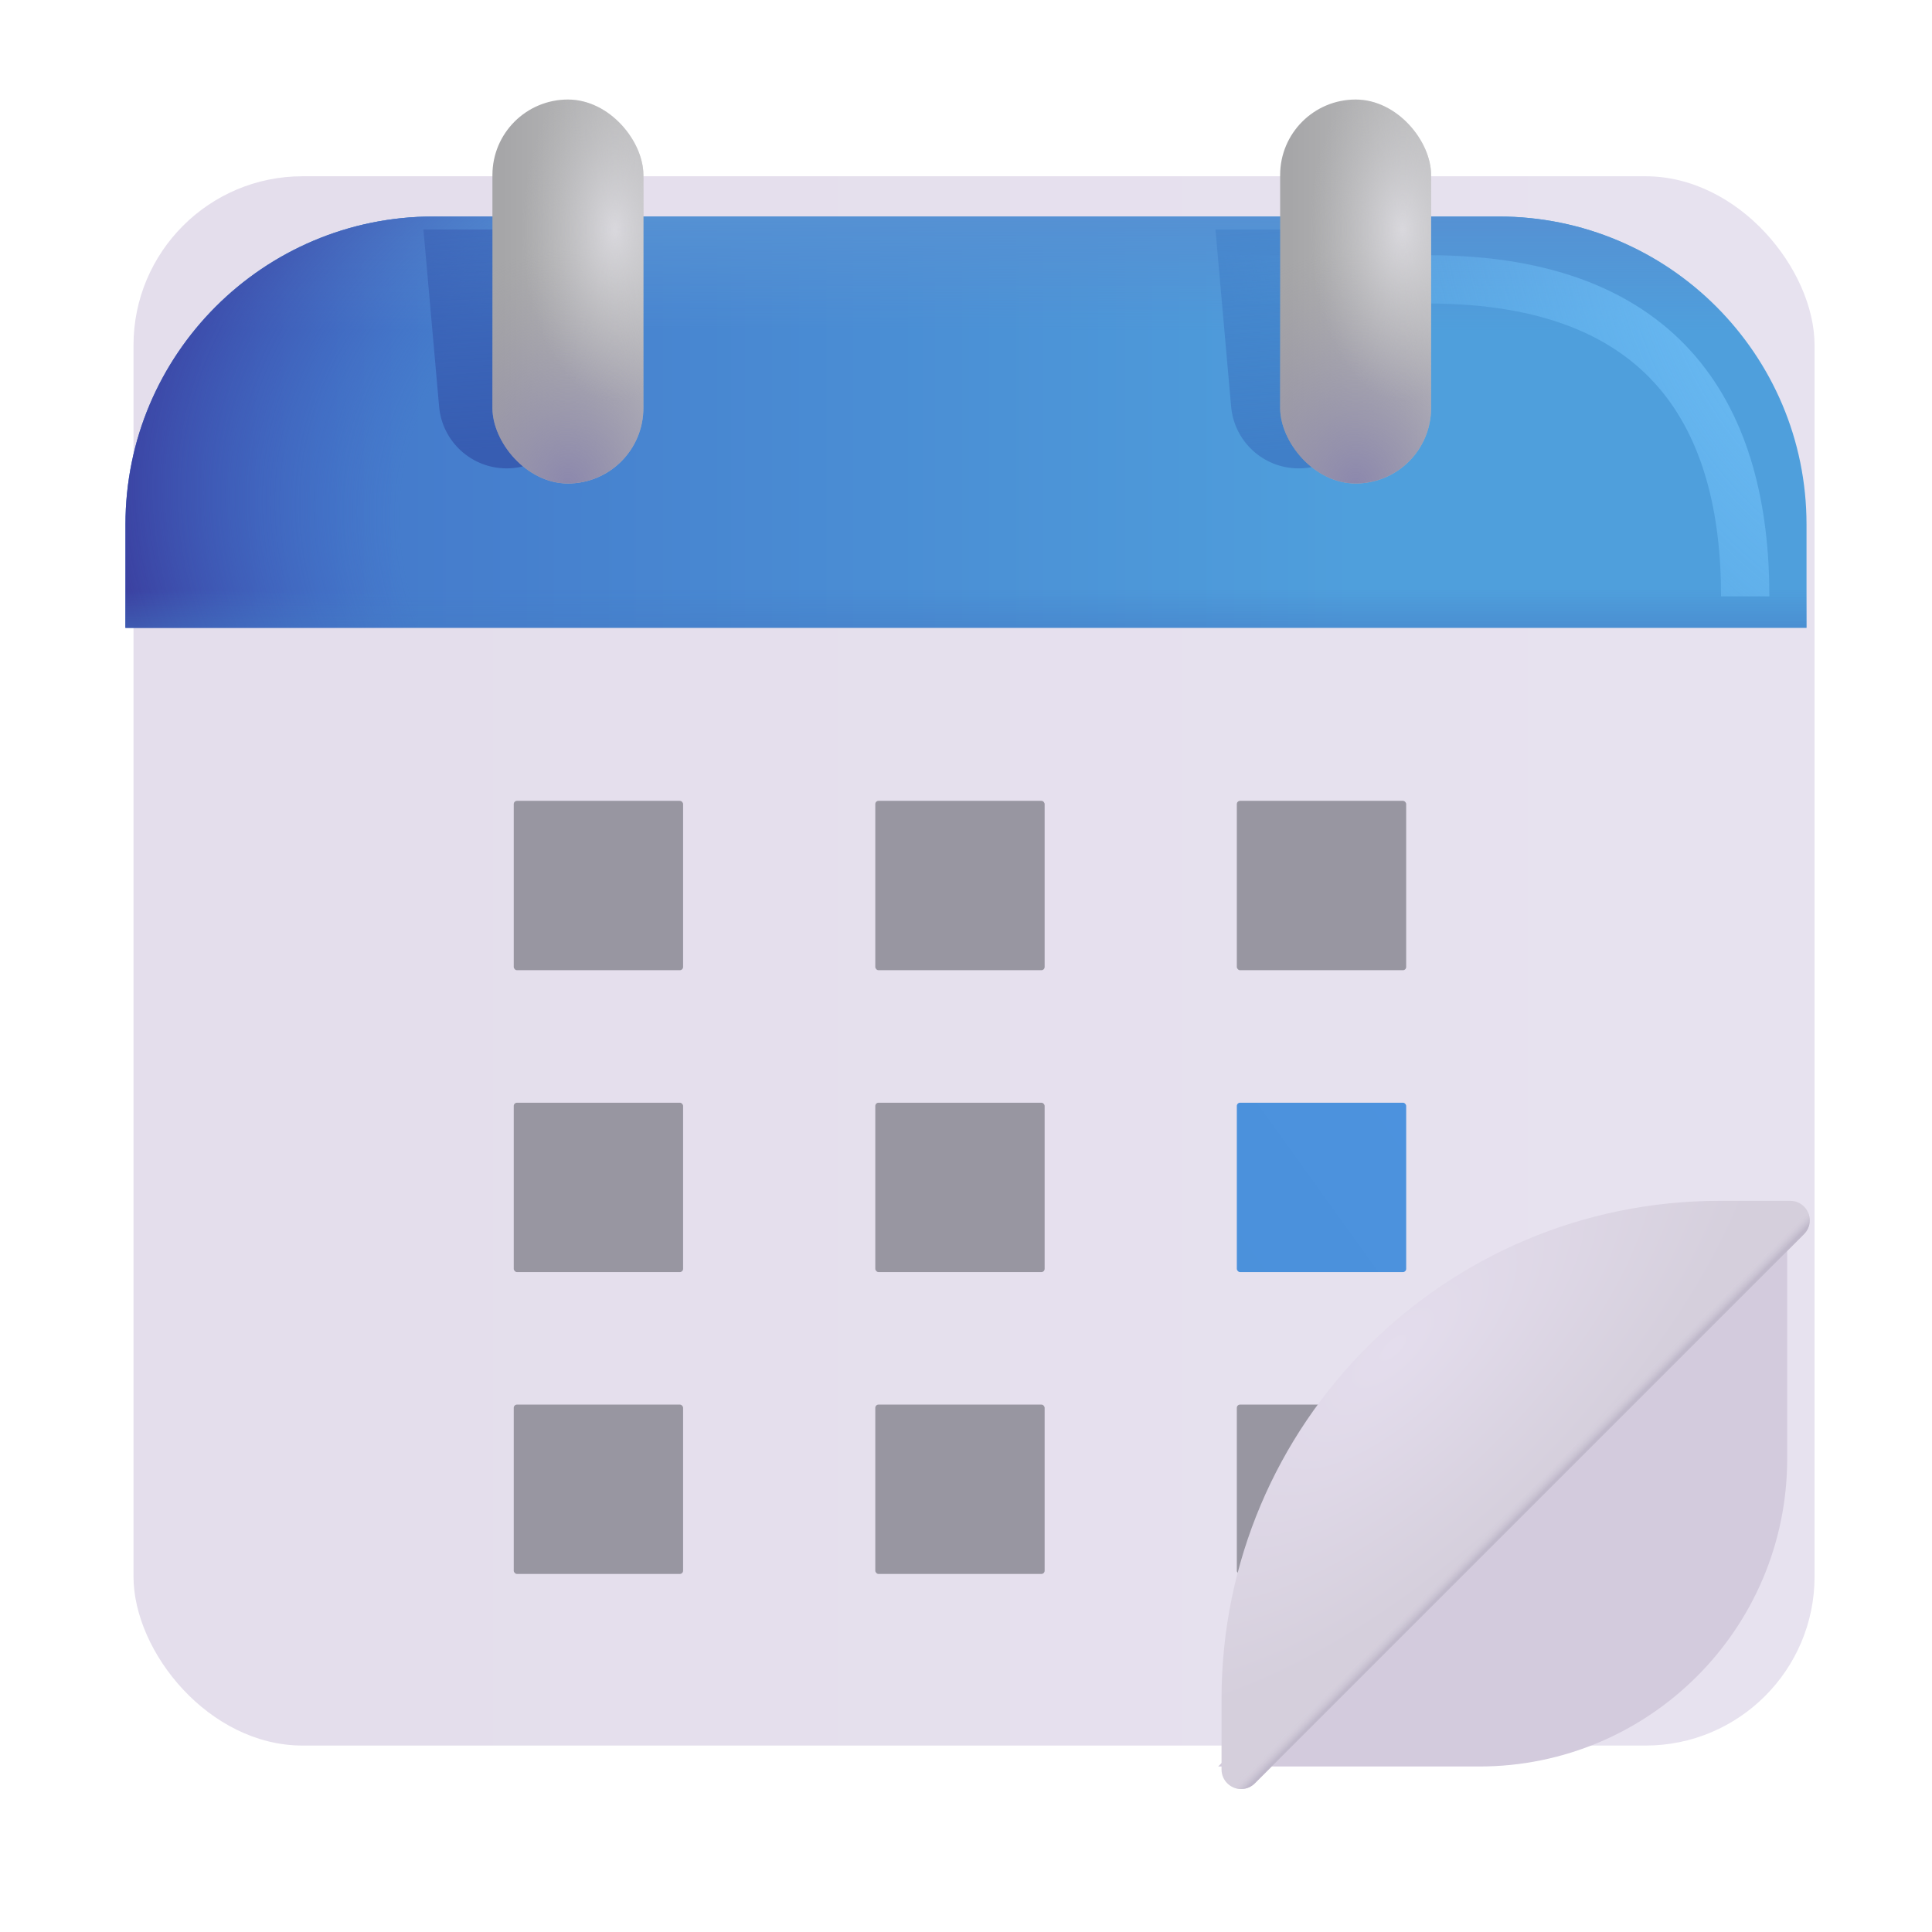<svg width="60" height="60" viewBox="0 0 60 60" fill="none" xmlns="http://www.w3.org/2000/svg">
<g filter="url(#filter0_iiii_14455_17804)">
<rect x="3.896" y="6.724" width="52.207" height="48.736" rx="5.25" fill="url(#paint0_linear_14455_17804)"/>
</g>
<path d="M56.103 19.498H3.896V16.287C3.896 11.005 8.178 6.724 13.459 6.724H46.541C51.822 6.724 56.103 11.005 56.103 16.287V19.498Z" fill="url(#paint1_linear_14455_17804)"/>
<path d="M56.103 19.498H3.896V16.287C3.896 11.005 8.178 6.724 13.459 6.724H46.541C51.822 6.724 56.103 11.005 56.103 16.287V19.498Z" fill="url(#paint2_linear_14455_17804)"/>
<path d="M56.103 19.498H3.896V16.287C3.896 11.005 8.178 6.724 13.459 6.724H46.541C51.822 6.724 56.103 11.005 56.103 16.287V19.498Z" fill="url(#paint3_radial_14455_17804)"/>
<path d="M56.103 19.498H3.896V16.287C3.896 11.005 8.178 6.724 13.459 6.724H46.541C51.822 6.724 56.103 11.005 56.103 16.287V19.498Z" fill="url(#paint4_linear_14455_17804)"/>
<g filter="url(#filter1_ii_14455_17804)">
<path d="M56.103 37.895V45.897C56.103 51.178 51.822 55.46 46.541 55.46H38.431L56.103 37.895Z" fill="#D3CBDD"/>
</g>
<g filter="url(#filter2_dii_14455_17804)">
<rect x="16.055" y="24.771" width="5.259" height="5.259" rx="0.1" fill="#9896A1"/>
</g>
<g filter="url(#filter3_dii_14455_17804)">
<rect x="27.283" y="24.771" width="5.259" height="5.259" rx="0.1" fill="#9896A1"/>
</g>
<g filter="url(#filter4_dii_14455_17804)">
<rect x="38.511" y="24.771" width="5.259" height="5.259" rx="0.1" fill="#9896A1"/>
</g>
<g filter="url(#filter5_dii_14455_17804)">
<rect x="16.055" y="34.146" width="5.259" height="5.259" rx="0.1" fill="#9896A1"/>
</g>
<g filter="url(#filter6_dii_14455_17804)">
<rect x="16.055" y="43.521" width="5.259" height="5.259" rx="0.1" fill="#9896A1"/>
</g>
<g filter="url(#filter7_dii_14455_17804)">
<rect x="27.283" y="34.146" width="5.259" height="5.259" rx="0.1" fill="#9896A1"/>
</g>
<g filter="url(#filter8_dii_14455_17804)">
<rect x="27.283" y="43.521" width="5.259" height="5.259" rx="0.1" fill="#9896A1"/>
</g>
<g filter="url(#filter9_dii_14455_17804)">
<rect x="38.511" y="34.146" width="5.259" height="5.259" rx="0.1" fill="url(#paint5_linear_14455_17804)"/>
</g>
<g filter="url(#filter10_dii_14455_17804)">
<rect x="38.511" y="43.521" width="5.259" height="5.259" rx="0.1" fill="#9896A1"/>
</g>
<g filter="url(#filter11_i_14455_17804)">
<path d="M55.926 38.227C56.039 38.114 56.103 37.959 56.103 37.799C56.103 37.464 55.832 37.193 55.497 37.193H53.305C44.762 37.193 37.836 44.118 37.836 52.662V54.854C37.836 55.188 38.108 55.46 38.442 55.46C38.603 55.46 38.757 55.396 38.871 55.282L55.926 38.227Z" fill="url(#paint6_radial_14455_17804)"/>
<path d="M55.926 38.227C56.039 38.114 56.103 37.959 56.103 37.799C56.103 37.464 55.832 37.193 55.497 37.193H53.305C44.762 37.193 37.836 44.118 37.836 52.662V54.854C37.836 55.188 38.108 55.46 38.442 55.46C38.603 55.46 38.757 55.396 38.871 55.282L55.926 38.227Z" fill="url(#paint7_linear_14455_17804)"/>
</g>
<g filter="url(#filter12_f_14455_17804)">
<path d="M54.199 18.52C54.199 13.083 51.855 8.676 44.355 8.676H25.312" stroke="url(#paint8_radial_14455_17804)" stroke-width="1.5"/>
</g>
<g filter="url(#filter13_f_14455_17804)">
<path d="M13.15 7.126H17.837V12.442C17.837 13.604 16.895 14.546 15.733 14.546C14.643 14.546 13.733 13.714 13.637 12.628L13.15 7.126Z" fill="url(#paint9_linear_14455_17804)"/>
</g>
<g filter="url(#filter14_f_14455_17804)">
<path d="M37.747 7.126H42.435V12.442C42.435 13.604 41.492 14.546 40.33 14.546C39.24 14.546 38.33 13.714 38.234 12.628L37.747 7.126Z" fill="url(#paint10_linear_14455_17804)"/>
</g>
<rect x="15.293" y="3.091" width="4.688" height="11.924" rx="2.344" fill="url(#paint11_linear_14455_17804)"/>
<rect x="15.293" y="3.091" width="4.688" height="11.924" rx="2.344" fill="url(#paint12_radial_14455_17804)"/>
<rect x="15.293" y="3.091" width="4.688" height="11.924" rx="2.344" fill="url(#paint13_radial_14455_17804)"/>
<rect x="39.756" y="3.091" width="4.688" height="11.924" rx="2.344" fill="url(#paint14_linear_14455_17804)"/>
<rect x="39.756" y="3.091" width="4.688" height="11.924" rx="2.344" fill="url(#paint15_radial_14455_17804)"/>
<rect x="39.756" y="3.091" width="4.688" height="11.924" rx="2.344" fill="url(#paint16_radial_14455_17804)"/>
<defs>
<filter id="filter0_iiii_14455_17804" x="2.896" y="5.724" width="54.207" height="49.736" filterUnits="userSpaceOnUse" color-interpolation-filters="sRGB">
<feFlood flood-opacity="0" result="BackgroundImageFix"/>
<feBlend mode="normal" in="SourceGraphic" in2="BackgroundImageFix" result="shape"/>
<feColorMatrix in="SourceAlpha" type="matrix" values="0 0 0 0 0 0 0 0 0 0 0 0 0 0 0 0 0 0 127 0" result="hardAlpha"/>
<feOffset dy="-1"/>
<feGaussianBlur stdDeviation="1.5"/>
<feComposite in2="hardAlpha" operator="arithmetic" k2="-1" k3="1"/>
<feColorMatrix type="matrix" values="0 0 0 0 0.675 0 0 0 0 0.62 0 0 0 0 0.749 0 0 0 1 0"/>
<feBlend mode="normal" in2="shape" result="effect1_innerShadow_14455_17804"/>
<feColorMatrix in="SourceAlpha" type="matrix" values="0 0 0 0 0 0 0 0 0 0 0 0 0 0 0 0 0 0 127 0" result="hardAlpha"/>
<feOffset dx="1"/>
<feGaussianBlur stdDeviation="0.75"/>
<feComposite in2="hardAlpha" operator="arithmetic" k2="-1" k3="1"/>
<feColorMatrix type="matrix" values="0 0 0 0 0.8 0 0 0 0 0.788 0 0 0 0 0.82 0 0 0 1 0"/>
<feBlend mode="normal" in2="effect1_innerShadow_14455_17804" result="effect2_innerShadow_14455_17804"/>
<feColorMatrix in="SourceAlpha" type="matrix" values="0 0 0 0 0 0 0 0 0 0 0 0 0 0 0 0 0 0 127 0" result="hardAlpha"/>
<feOffset dx="-1"/>
<feGaussianBlur stdDeviation="0.75"/>
<feComposite in2="hardAlpha" operator="arithmetic" k2="-1" k3="1"/>
<feColorMatrix type="matrix" values="0 0 0 0 0.957 0 0 0 0 0.945 0 0 0 0 0.976 0 0 0 1 0"/>
<feBlend mode="normal" in2="effect2_innerShadow_14455_17804" result="effect3_innerShadow_14455_17804"/>
<feColorMatrix in="SourceAlpha" type="matrix" values="0 0 0 0 0 0 0 0 0 0 0 0 0 0 0 0 0 0 127 0" result="hardAlpha"/>
<feOffset dx="0.25" dy="-0.25"/>
<feGaussianBlur stdDeviation="0.5"/>
<feComposite in2="hardAlpha" operator="arithmetic" k2="-1" k3="1"/>
<feColorMatrix type="matrix" values="0 0 0 0 0.671 0 0 0 0 0.62 0 0 0 0 0.745 0 0 0 1 0"/>
<feBlend mode="normal" in2="effect3_innerShadow_14455_17804" result="effect4_innerShadow_14455_17804"/>
</filter>
<filter id="filter1_ii_14455_17804" x="37.431" y="37.294" width="19.073" height="18.165" filterUnits="userSpaceOnUse" color-interpolation-filters="sRGB">
<feFlood flood-opacity="0" result="BackgroundImageFix"/>
<feBlend mode="normal" in="SourceGraphic" in2="BackgroundImageFix" result="shape"/>
<feColorMatrix in="SourceAlpha" type="matrix" values="0 0 0 0 0 0 0 0 0 0 0 0 0 0 0 0 0 0 127 0" result="hardAlpha"/>
<feOffset dx="-1"/>
<feGaussianBlur stdDeviation="0.75"/>
<feComposite in2="hardAlpha" operator="arithmetic" k2="-1" k3="1"/>
<feColorMatrix type="matrix" values="0 0 0 0 0.937 0 0 0 0 0.918 0 0 0 0 0.965 0 0 0 1 0"/>
<feBlend mode="normal" in2="shape" result="effect1_innerShadow_14455_17804"/>
<feColorMatrix in="SourceAlpha" type="matrix" values="0 0 0 0 0 0 0 0 0 0 0 0 0 0 0 0 0 0 127 0" result="hardAlpha"/>
<feOffset dx="0.4" dy="-0.6"/>
<feGaussianBlur stdDeviation="0.75"/>
<feComposite in2="hardAlpha" operator="arithmetic" k2="-1" k3="1"/>
<feColorMatrix type="matrix" values="0 0 0 0 0.659 0 0 0 0 0.608 0 0 0 0 0.729 0 0 0 1 0"/>
<feBlend mode="normal" in2="effect1_innerShadow_14455_17804" result="effect2_innerShadow_14455_17804"/>
</filter>
<filter id="filter2_dii_14455_17804" x="15.655" y="24.571" width="5.859" height="5.859" filterUnits="userSpaceOnUse" color-interpolation-filters="sRGB">
<feFlood flood-opacity="0" result="BackgroundImageFix"/>
<feColorMatrix in="SourceAlpha" type="matrix" values="0 0 0 0 0 0 0 0 0 0 0 0 0 0 0 0 0 0 127 0" result="hardAlpha"/>
<feOffset dx="-0.1" dy="0.1"/>
<feGaussianBlur stdDeviation="0.15"/>
<feComposite in2="hardAlpha" operator="out"/>
<feColorMatrix type="matrix" values="0 0 0 0 0.773 0 0 0 0 0.753 0 0 0 0 0.804 0 0 0 1 0"/>
<feBlend mode="normal" in2="BackgroundImageFix" result="effect1_dropShadow_14455_17804"/>
<feBlend mode="normal" in="SourceGraphic" in2="effect1_dropShadow_14455_17804" result="shape"/>
<feColorMatrix in="SourceAlpha" type="matrix" values="0 0 0 0 0 0 0 0 0 0 0 0 0 0 0 0 0 0 127 0" result="hardAlpha"/>
<feOffset dx="-0.1" dy="0.1"/>
<feGaussianBlur stdDeviation="0.075"/>
<feComposite in2="hardAlpha" operator="arithmetic" k2="-1" k3="1"/>
<feColorMatrix type="matrix" values="0 0 0 0 0.655 0 0 0 0 0.647 0 0 0 0 0.682 0 0 0 1 0"/>
<feBlend mode="normal" in2="shape" result="effect2_innerShadow_14455_17804"/>
<feColorMatrix in="SourceAlpha" type="matrix" values="0 0 0 0 0 0 0 0 0 0 0 0 0 0 0 0 0 0 127 0" result="hardAlpha"/>
<feOffset dx="0.1" dy="-0.1"/>
<feGaussianBlur stdDeviation="0.075"/>
<feComposite in2="hardAlpha" operator="arithmetic" k2="-1" k3="1"/>
<feColorMatrix type="matrix" values="0 0 0 0 0.573 0 0 0 0 0.565 0 0 0 0 0.608 0 0 0 1 0"/>
<feBlend mode="normal" in2="effect2_innerShadow_14455_17804" result="effect3_innerShadow_14455_17804"/>
</filter>
<filter id="filter3_dii_14455_17804" x="26.883" y="24.571" width="5.859" height="5.859" filterUnits="userSpaceOnUse" color-interpolation-filters="sRGB">
<feFlood flood-opacity="0" result="BackgroundImageFix"/>
<feColorMatrix in="SourceAlpha" type="matrix" values="0 0 0 0 0 0 0 0 0 0 0 0 0 0 0 0 0 0 127 0" result="hardAlpha"/>
<feOffset dx="-0.1" dy="0.1"/>
<feGaussianBlur stdDeviation="0.15"/>
<feComposite in2="hardAlpha" operator="out"/>
<feColorMatrix type="matrix" values="0 0 0 0 0.773 0 0 0 0 0.753 0 0 0 0 0.804 0 0 0 1 0"/>
<feBlend mode="normal" in2="BackgroundImageFix" result="effect1_dropShadow_14455_17804"/>
<feBlend mode="normal" in="SourceGraphic" in2="effect1_dropShadow_14455_17804" result="shape"/>
<feColorMatrix in="SourceAlpha" type="matrix" values="0 0 0 0 0 0 0 0 0 0 0 0 0 0 0 0 0 0 127 0" result="hardAlpha"/>
<feOffset dx="-0.1" dy="0.1"/>
<feGaussianBlur stdDeviation="0.075"/>
<feComposite in2="hardAlpha" operator="arithmetic" k2="-1" k3="1"/>
<feColorMatrix type="matrix" values="0 0 0 0 0.655 0 0 0 0 0.647 0 0 0 0 0.682 0 0 0 1 0"/>
<feBlend mode="normal" in2="shape" result="effect2_innerShadow_14455_17804"/>
<feColorMatrix in="SourceAlpha" type="matrix" values="0 0 0 0 0 0 0 0 0 0 0 0 0 0 0 0 0 0 127 0" result="hardAlpha"/>
<feOffset dx="0.1" dy="-0.1"/>
<feGaussianBlur stdDeviation="0.075"/>
<feComposite in2="hardAlpha" operator="arithmetic" k2="-1" k3="1"/>
<feColorMatrix type="matrix" values="0 0 0 0 0.573 0 0 0 0 0.565 0 0 0 0 0.608 0 0 0 1 0"/>
<feBlend mode="normal" in2="effect2_innerShadow_14455_17804" result="effect3_innerShadow_14455_17804"/>
</filter>
<filter id="filter4_dii_14455_17804" x="38.111" y="24.571" width="5.859" height="5.859" filterUnits="userSpaceOnUse" color-interpolation-filters="sRGB">
<feFlood flood-opacity="0" result="BackgroundImageFix"/>
<feColorMatrix in="SourceAlpha" type="matrix" values="0 0 0 0 0 0 0 0 0 0 0 0 0 0 0 0 0 0 127 0" result="hardAlpha"/>
<feOffset dx="-0.1" dy="0.1"/>
<feGaussianBlur stdDeviation="0.15"/>
<feComposite in2="hardAlpha" operator="out"/>
<feColorMatrix type="matrix" values="0 0 0 0 0.773 0 0 0 0 0.753 0 0 0 0 0.804 0 0 0 1 0"/>
<feBlend mode="normal" in2="BackgroundImageFix" result="effect1_dropShadow_14455_17804"/>
<feBlend mode="normal" in="SourceGraphic" in2="effect1_dropShadow_14455_17804" result="shape"/>
<feColorMatrix in="SourceAlpha" type="matrix" values="0 0 0 0 0 0 0 0 0 0 0 0 0 0 0 0 0 0 127 0" result="hardAlpha"/>
<feOffset dx="-0.1" dy="0.1"/>
<feGaussianBlur stdDeviation="0.075"/>
<feComposite in2="hardAlpha" operator="arithmetic" k2="-1" k3="1"/>
<feColorMatrix type="matrix" values="0 0 0 0 0.655 0 0 0 0 0.647 0 0 0 0 0.682 0 0 0 1 0"/>
<feBlend mode="normal" in2="shape" result="effect2_innerShadow_14455_17804"/>
<feColorMatrix in="SourceAlpha" type="matrix" values="0 0 0 0 0 0 0 0 0 0 0 0 0 0 0 0 0 0 127 0" result="hardAlpha"/>
<feOffset dx="0.1" dy="-0.1"/>
<feGaussianBlur stdDeviation="0.075"/>
<feComposite in2="hardAlpha" operator="arithmetic" k2="-1" k3="1"/>
<feColorMatrix type="matrix" values="0 0 0 0 0.573 0 0 0 0 0.565 0 0 0 0 0.608 0 0 0 1 0"/>
<feBlend mode="normal" in2="effect2_innerShadow_14455_17804" result="effect3_innerShadow_14455_17804"/>
</filter>
<filter id="filter5_dii_14455_17804" x="15.655" y="33.946" width="5.859" height="5.859" filterUnits="userSpaceOnUse" color-interpolation-filters="sRGB">
<feFlood flood-opacity="0" result="BackgroundImageFix"/>
<feColorMatrix in="SourceAlpha" type="matrix" values="0 0 0 0 0 0 0 0 0 0 0 0 0 0 0 0 0 0 127 0" result="hardAlpha"/>
<feOffset dx="-0.1" dy="0.1"/>
<feGaussianBlur stdDeviation="0.15"/>
<feComposite in2="hardAlpha" operator="out"/>
<feColorMatrix type="matrix" values="0 0 0 0 0.773 0 0 0 0 0.753 0 0 0 0 0.804 0 0 0 1 0"/>
<feBlend mode="normal" in2="BackgroundImageFix" result="effect1_dropShadow_14455_17804"/>
<feBlend mode="normal" in="SourceGraphic" in2="effect1_dropShadow_14455_17804" result="shape"/>
<feColorMatrix in="SourceAlpha" type="matrix" values="0 0 0 0 0 0 0 0 0 0 0 0 0 0 0 0 0 0 127 0" result="hardAlpha"/>
<feOffset dx="-0.1" dy="0.1"/>
<feGaussianBlur stdDeviation="0.075"/>
<feComposite in2="hardAlpha" operator="arithmetic" k2="-1" k3="1"/>
<feColorMatrix type="matrix" values="0 0 0 0 0.655 0 0 0 0 0.647 0 0 0 0 0.682 0 0 0 1 0"/>
<feBlend mode="normal" in2="shape" result="effect2_innerShadow_14455_17804"/>
<feColorMatrix in="SourceAlpha" type="matrix" values="0 0 0 0 0 0 0 0 0 0 0 0 0 0 0 0 0 0 127 0" result="hardAlpha"/>
<feOffset dx="0.1" dy="-0.1"/>
<feGaussianBlur stdDeviation="0.075"/>
<feComposite in2="hardAlpha" operator="arithmetic" k2="-1" k3="1"/>
<feColorMatrix type="matrix" values="0 0 0 0 0.573 0 0 0 0 0.565 0 0 0 0 0.608 0 0 0 1 0"/>
<feBlend mode="normal" in2="effect2_innerShadow_14455_17804" result="effect3_innerShadow_14455_17804"/>
</filter>
<filter id="filter6_dii_14455_17804" x="15.655" y="43.321" width="5.859" height="5.859" filterUnits="userSpaceOnUse" color-interpolation-filters="sRGB">
<feFlood flood-opacity="0" result="BackgroundImageFix"/>
<feColorMatrix in="SourceAlpha" type="matrix" values="0 0 0 0 0 0 0 0 0 0 0 0 0 0 0 0 0 0 127 0" result="hardAlpha"/>
<feOffset dx="-0.1" dy="0.1"/>
<feGaussianBlur stdDeviation="0.15"/>
<feComposite in2="hardAlpha" operator="out"/>
<feColorMatrix type="matrix" values="0 0 0 0 0.773 0 0 0 0 0.753 0 0 0 0 0.804 0 0 0 1 0"/>
<feBlend mode="normal" in2="BackgroundImageFix" result="effect1_dropShadow_14455_17804"/>
<feBlend mode="normal" in="SourceGraphic" in2="effect1_dropShadow_14455_17804" result="shape"/>
<feColorMatrix in="SourceAlpha" type="matrix" values="0 0 0 0 0 0 0 0 0 0 0 0 0 0 0 0 0 0 127 0" result="hardAlpha"/>
<feOffset dx="-0.1" dy="0.1"/>
<feGaussianBlur stdDeviation="0.075"/>
<feComposite in2="hardAlpha" operator="arithmetic" k2="-1" k3="1"/>
<feColorMatrix type="matrix" values="0 0 0 0 0.655 0 0 0 0 0.647 0 0 0 0 0.682 0 0 0 1 0"/>
<feBlend mode="normal" in2="shape" result="effect2_innerShadow_14455_17804"/>
<feColorMatrix in="SourceAlpha" type="matrix" values="0 0 0 0 0 0 0 0 0 0 0 0 0 0 0 0 0 0 127 0" result="hardAlpha"/>
<feOffset dx="0.1" dy="-0.1"/>
<feGaussianBlur stdDeviation="0.075"/>
<feComposite in2="hardAlpha" operator="arithmetic" k2="-1" k3="1"/>
<feColorMatrix type="matrix" values="0 0 0 0 0.573 0 0 0 0 0.565 0 0 0 0 0.608 0 0 0 1 0"/>
<feBlend mode="normal" in2="effect2_innerShadow_14455_17804" result="effect3_innerShadow_14455_17804"/>
</filter>
<filter id="filter7_dii_14455_17804" x="26.883" y="33.946" width="5.859" height="5.859" filterUnits="userSpaceOnUse" color-interpolation-filters="sRGB">
<feFlood flood-opacity="0" result="BackgroundImageFix"/>
<feColorMatrix in="SourceAlpha" type="matrix" values="0 0 0 0 0 0 0 0 0 0 0 0 0 0 0 0 0 0 127 0" result="hardAlpha"/>
<feOffset dx="-0.1" dy="0.1"/>
<feGaussianBlur stdDeviation="0.15"/>
<feComposite in2="hardAlpha" operator="out"/>
<feColorMatrix type="matrix" values="0 0 0 0 0.773 0 0 0 0 0.753 0 0 0 0 0.804 0 0 0 1 0"/>
<feBlend mode="normal" in2="BackgroundImageFix" result="effect1_dropShadow_14455_17804"/>
<feBlend mode="normal" in="SourceGraphic" in2="effect1_dropShadow_14455_17804" result="shape"/>
<feColorMatrix in="SourceAlpha" type="matrix" values="0 0 0 0 0 0 0 0 0 0 0 0 0 0 0 0 0 0 127 0" result="hardAlpha"/>
<feOffset dx="-0.1" dy="0.1"/>
<feGaussianBlur stdDeviation="0.075"/>
<feComposite in2="hardAlpha" operator="arithmetic" k2="-1" k3="1"/>
<feColorMatrix type="matrix" values="0 0 0 0 0.655 0 0 0 0 0.647 0 0 0 0 0.682 0 0 0 1 0"/>
<feBlend mode="normal" in2="shape" result="effect2_innerShadow_14455_17804"/>
<feColorMatrix in="SourceAlpha" type="matrix" values="0 0 0 0 0 0 0 0 0 0 0 0 0 0 0 0 0 0 127 0" result="hardAlpha"/>
<feOffset dx="0.1" dy="-0.1"/>
<feGaussianBlur stdDeviation="0.075"/>
<feComposite in2="hardAlpha" operator="arithmetic" k2="-1" k3="1"/>
<feColorMatrix type="matrix" values="0 0 0 0 0.573 0 0 0 0 0.565 0 0 0 0 0.608 0 0 0 1 0"/>
<feBlend mode="normal" in2="effect2_innerShadow_14455_17804" result="effect3_innerShadow_14455_17804"/>
</filter>
<filter id="filter8_dii_14455_17804" x="26.883" y="43.321" width="5.859" height="5.859" filterUnits="userSpaceOnUse" color-interpolation-filters="sRGB">
<feFlood flood-opacity="0" result="BackgroundImageFix"/>
<feColorMatrix in="SourceAlpha" type="matrix" values="0 0 0 0 0 0 0 0 0 0 0 0 0 0 0 0 0 0 127 0" result="hardAlpha"/>
<feOffset dx="-0.1" dy="0.1"/>
<feGaussianBlur stdDeviation="0.15"/>
<feComposite in2="hardAlpha" operator="out"/>
<feColorMatrix type="matrix" values="0 0 0 0 0.773 0 0 0 0 0.753 0 0 0 0 0.804 0 0 0 1 0"/>
<feBlend mode="normal" in2="BackgroundImageFix" result="effect1_dropShadow_14455_17804"/>
<feBlend mode="normal" in="SourceGraphic" in2="effect1_dropShadow_14455_17804" result="shape"/>
<feColorMatrix in="SourceAlpha" type="matrix" values="0 0 0 0 0 0 0 0 0 0 0 0 0 0 0 0 0 0 127 0" result="hardAlpha"/>
<feOffset dx="-0.1" dy="0.1"/>
<feGaussianBlur stdDeviation="0.075"/>
<feComposite in2="hardAlpha" operator="arithmetic" k2="-1" k3="1"/>
<feColorMatrix type="matrix" values="0 0 0 0 0.655 0 0 0 0 0.647 0 0 0 0 0.682 0 0 0 1 0"/>
<feBlend mode="normal" in2="shape" result="effect2_innerShadow_14455_17804"/>
<feColorMatrix in="SourceAlpha" type="matrix" values="0 0 0 0 0 0 0 0 0 0 0 0 0 0 0 0 0 0 127 0" result="hardAlpha"/>
<feOffset dx="0.1" dy="-0.1"/>
<feGaussianBlur stdDeviation="0.075"/>
<feComposite in2="hardAlpha" operator="arithmetic" k2="-1" k3="1"/>
<feColorMatrix type="matrix" values="0 0 0 0 0.573 0 0 0 0 0.565 0 0 0 0 0.608 0 0 0 1 0"/>
<feBlend mode="normal" in2="effect2_innerShadow_14455_17804" result="effect3_innerShadow_14455_17804"/>
</filter>
<filter id="filter9_dii_14455_17804" x="38.111" y="33.946" width="5.859" height="5.859" filterUnits="userSpaceOnUse" color-interpolation-filters="sRGB">
<feFlood flood-opacity="0" result="BackgroundImageFix"/>
<feColorMatrix in="SourceAlpha" type="matrix" values="0 0 0 0 0 0 0 0 0 0 0 0 0 0 0 0 0 0 127 0" result="hardAlpha"/>
<feOffset dx="-0.1" dy="0.1"/>
<feGaussianBlur stdDeviation="0.15"/>
<feComposite in2="hardAlpha" operator="out"/>
<feColorMatrix type="matrix" values="0 0 0 0 0.859 0 0 0 0 0.835 0 0 0 0 0.918 0 0 0 1 0"/>
<feBlend mode="normal" in2="BackgroundImageFix" result="effect1_dropShadow_14455_17804"/>
<feBlend mode="normal" in="SourceGraphic" in2="effect1_dropShadow_14455_17804" result="shape"/>
<feColorMatrix in="SourceAlpha" type="matrix" values="0 0 0 0 0 0 0 0 0 0 0 0 0 0 0 0 0 0 127 0" result="hardAlpha"/>
<feOffset dx="-0.1" dy="0.1"/>
<feGaussianBlur stdDeviation="0.075"/>
<feComposite in2="hardAlpha" operator="arithmetic" k2="-1" k3="1"/>
<feColorMatrix type="matrix" values="0 0 0 0 0.349 0 0 0 0 0.631 0 0 0 0 0.918 0 0 0 1 0"/>
<feBlend mode="normal" in2="shape" result="effect2_innerShadow_14455_17804"/>
<feColorMatrix in="SourceAlpha" type="matrix" values="0 0 0 0 0 0 0 0 0 0 0 0 0 0 0 0 0 0 127 0" result="hardAlpha"/>
<feOffset dx="0.1" dy="-0.1"/>
<feGaussianBlur stdDeviation="0.075"/>
<feComposite in2="hardAlpha" operator="arithmetic" k2="-1" k3="1"/>
<feColorMatrix type="matrix" values="0 0 0 0 0.255 0 0 0 0 0.498 0 0 0 0 0.82 0 0 0 1 0"/>
<feBlend mode="normal" in2="effect2_innerShadow_14455_17804" result="effect3_innerShadow_14455_17804"/>
</filter>
<filter id="filter10_dii_14455_17804" x="38.111" y="43.321" width="5.859" height="5.859" filterUnits="userSpaceOnUse" color-interpolation-filters="sRGB">
<feFlood flood-opacity="0" result="BackgroundImageFix"/>
<feColorMatrix in="SourceAlpha" type="matrix" values="0 0 0 0 0 0 0 0 0 0 0 0 0 0 0 0 0 0 127 0" result="hardAlpha"/>
<feOffset dx="-0.1" dy="0.1"/>
<feGaussianBlur stdDeviation="0.15"/>
<feComposite in2="hardAlpha" operator="out"/>
<feColorMatrix type="matrix" values="0 0 0 0 0.773 0 0 0 0 0.753 0 0 0 0 0.804 0 0 0 1 0"/>
<feBlend mode="normal" in2="BackgroundImageFix" result="effect1_dropShadow_14455_17804"/>
<feBlend mode="normal" in="SourceGraphic" in2="effect1_dropShadow_14455_17804" result="shape"/>
<feColorMatrix in="SourceAlpha" type="matrix" values="0 0 0 0 0 0 0 0 0 0 0 0 0 0 0 0 0 0 127 0" result="hardAlpha"/>
<feOffset dx="-0.1" dy="0.1"/>
<feGaussianBlur stdDeviation="0.075"/>
<feComposite in2="hardAlpha" operator="arithmetic" k2="-1" k3="1"/>
<feColorMatrix type="matrix" values="0 0 0 0 0.655 0 0 0 0 0.647 0 0 0 0 0.682 0 0 0 1 0"/>
<feBlend mode="normal" in2="shape" result="effect2_innerShadow_14455_17804"/>
<feColorMatrix in="SourceAlpha" type="matrix" values="0 0 0 0 0 0 0 0 0 0 0 0 0 0 0 0 0 0 127 0" result="hardAlpha"/>
<feOffset dx="0.1" dy="-0.1"/>
<feGaussianBlur stdDeviation="0.075"/>
<feComposite in2="hardAlpha" operator="arithmetic" k2="-1" k3="1"/>
<feColorMatrix type="matrix" values="0 0 0 0 0.573 0 0 0 0 0.565 0 0 0 0 0.608 0 0 0 1 0"/>
<feBlend mode="normal" in2="effect2_innerShadow_14455_17804" result="effect3_innerShadow_14455_17804"/>
</filter>
<filter id="filter11_i_14455_17804" x="37.836" y="37.193" width="18.367" height="18.367" filterUnits="userSpaceOnUse" color-interpolation-filters="sRGB">
<feFlood flood-opacity="0" result="BackgroundImageFix"/>
<feBlend mode="normal" in="SourceGraphic" in2="BackgroundImageFix" result="shape"/>
<feColorMatrix in="SourceAlpha" type="matrix" values="0 0 0 0 0 0 0 0 0 0 0 0 0 0 0 0 0 0 127 0" result="hardAlpha"/>
<feOffset dx="0.1" dy="0.1"/>
<feGaussianBlur stdDeviation="0.1"/>
<feComposite in2="hardAlpha" operator="arithmetic" k2="-1" k3="1"/>
<feColorMatrix type="matrix" values="0 0 0 0 0.804 0 0 0 0 0.808 0 0 0 0 0.871 0 0 0 1 0"/>
<feBlend mode="normal" in2="shape" result="effect1_innerShadow_14455_17804"/>
</filter>
<filter id="filter12_f_14455_17804" x="24.062" y="6.676" width="32.137" height="13.094" filterUnits="userSpaceOnUse" color-interpolation-filters="sRGB">
<feFlood flood-opacity="0" result="BackgroundImageFix"/>
<feBlend mode="normal" in="SourceGraphic" in2="BackgroundImageFix" result="shape"/>
<feGaussianBlur stdDeviation="0.625" result="effect1_foregroundBlur_14455_17804"/>
</filter>
<filter id="filter13_f_14455_17804" x="12.4" y="6.376" width="6.188" height="8.92" filterUnits="userSpaceOnUse" color-interpolation-filters="sRGB">
<feFlood flood-opacity="0" result="BackgroundImageFix"/>
<feBlend mode="normal" in="SourceGraphic" in2="BackgroundImageFix" result="shape"/>
<feGaussianBlur stdDeviation="0.375" result="effect1_foregroundBlur_14455_17804"/>
</filter>
<filter id="filter14_f_14455_17804" x="36.997" y="6.376" width="6.188" height="8.92" filterUnits="userSpaceOnUse" color-interpolation-filters="sRGB">
<feFlood flood-opacity="0" result="BackgroundImageFix"/>
<feBlend mode="normal" in="SourceGraphic" in2="BackgroundImageFix" result="shape"/>
<feGaussianBlur stdDeviation="0.375" result="effect1_foregroundBlur_14455_17804"/>
</filter>
<linearGradient id="paint0_linear_14455_17804" x1="9.704" y1="33.911" x2="52.543" y2="33.911" gradientUnits="userSpaceOnUse">
<stop stop-color="#E4DEEC"/>
<stop offset="1" stop-color="#E7E2EF"/>
</linearGradient>
<linearGradient id="paint1_linear_14455_17804" x1="3.284" y1="16.589" x2="52.193" y2="16.589" gradientUnits="userSpaceOnUse">
<stop stop-color="#4271C7"/>
<stop offset="0.794" stop-color="#4F9FDC"/>
</linearGradient>
<linearGradient id="paint2_linear_14455_17804" x1="30" y1="6.724" x2="30" y2="10.317" gradientUnits="userSpaceOnUse">
<stop stop-color="#5591D3"/>
<stop offset="1" stop-color="#5591D3" stop-opacity="0"/>
</linearGradient>
<radialGradient id="paint3_radial_14455_17804" cx="0" cy="0" r="1" gradientUnits="userSpaceOnUse" gradientTransform="translate(40.709 19.498) rotate(-170.157) scale(37.362 20.771)">
<stop offset="0.759" stop-color="#3E62C2" stop-opacity="0"/>
<stop offset="1" stop-color="#3B41A1"/>
</radialGradient>
<linearGradient id="paint4_linear_14455_17804" x1="39.703" y1="21.037" x2="39.703" y2="18.3" gradientUnits="userSpaceOnUse">
<stop stop-color="#437AC4"/>
<stop offset="1" stop-color="#437AC4" stop-opacity="0"/>
</linearGradient>
<linearGradient id="paint5_linear_14455_17804" x1="44.326" y1="34.146" x2="37.471" y2="39.068" gradientUnits="userSpaceOnUse">
<stop stop-color="#4C92DE"/>
<stop offset="1" stop-color="#4B91DB"/>
</linearGradient>
<radialGradient id="paint6_radial_14455_17804" cx="0" cy="0" r="1" gradientUnits="userSpaceOnUse" gradientTransform="translate(43.154 41.763) rotate(45.699) scale(6.376 15.451)">
<stop stop-color="#E4DDED"/>
<stop offset="1" stop-color="#D5CFDC"/>
</radialGradient>
<linearGradient id="paint7_linear_14455_17804" x1="47.081" y1="47.41" x2="46.597" y2="46.927" gradientUnits="userSpaceOnUse">
<stop offset="0.461" stop-color="#BFB8CA"/>
<stop offset="1" stop-color="#D9D3E0" stop-opacity="0"/>
</linearGradient>
<radialGradient id="paint8_radial_14455_17804" cx="0" cy="0" r="1" gradientUnits="userSpaceOnUse" gradientTransform="translate(57.949 8.676) rotate(152.761) scale(18.914 27.197)">
<stop stop-color="#70C0F8"/>
<stop offset="1" stop-color="#70C0F8" stop-opacity="0"/>
</radialGradient>
<linearGradient id="paint9_linear_14455_17804" x1="15.28" y1="13.977" x2="14.391" y2="-0.844" gradientUnits="userSpaceOnUse">
<stop stop-color="#375DB2"/>
<stop offset="1" stop-color="#375DB2" stop-opacity="0"/>
</linearGradient>
<linearGradient id="paint10_linear_14455_17804" x1="39.877" y1="13.977" x2="38.988" y2="-0.844" gradientUnits="userSpaceOnUse">
<stop stop-color="#407FC8"/>
<stop offset="1" stop-color="#407FC8" stop-opacity="0"/>
</linearGradient>
<linearGradient id="paint11_linear_14455_17804" x1="19.98" y1="9.938" x2="15.293" y2="9.938" gradientUnits="userSpaceOnUse">
<stop stop-color="#C0C0C1"/>
<stop offset="0.932" stop-color="#A6A6A8"/>
</linearGradient>
<radialGradient id="paint12_radial_14455_17804" cx="0" cy="0" r="1" gradientUnits="userSpaceOnUse" gradientTransform="translate(17.637 15.015) rotate(-90) scale(7.22 6.684)">
<stop stop-color="#8C88AD"/>
<stop offset="1" stop-color="#9D9AA2" stop-opacity="0"/>
</radialGradient>
<radialGradient id="paint13_radial_14455_17804" cx="0" cy="0" r="1" gradientUnits="userSpaceOnUse" gradientTransform="translate(19.097 7.126) rotate(90) scale(5.357 2.891)">
<stop stop-color="#D9D8DD"/>
<stop offset="0.996" stop-color="#BEBEC0" stop-opacity="0"/>
</radialGradient>
<linearGradient id="paint14_linear_14455_17804" x1="44.443" y1="9.938" x2="39.756" y2="9.938" gradientUnits="userSpaceOnUse">
<stop stop-color="#C0C0C1"/>
<stop offset="0.932" stop-color="#A6A6A8"/>
</linearGradient>
<radialGradient id="paint15_radial_14455_17804" cx="0" cy="0" r="1" gradientUnits="userSpaceOnUse" gradientTransform="translate(42.1 15.015) rotate(-90) scale(7.22 6.684)">
<stop stop-color="#8C88AD"/>
<stop offset="1" stop-color="#9D9AA2" stop-opacity="0"/>
</radialGradient>
<radialGradient id="paint16_radial_14455_17804" cx="0" cy="0" r="1" gradientUnits="userSpaceOnUse" gradientTransform="translate(43.56 7.126) rotate(90) scale(5.357 2.891)">
<stop stop-color="#D9D8DD"/>
<stop offset="0.996" stop-color="#BEBEC0" stop-opacity="0"/>
</radialGradient>
</defs>
</svg>
